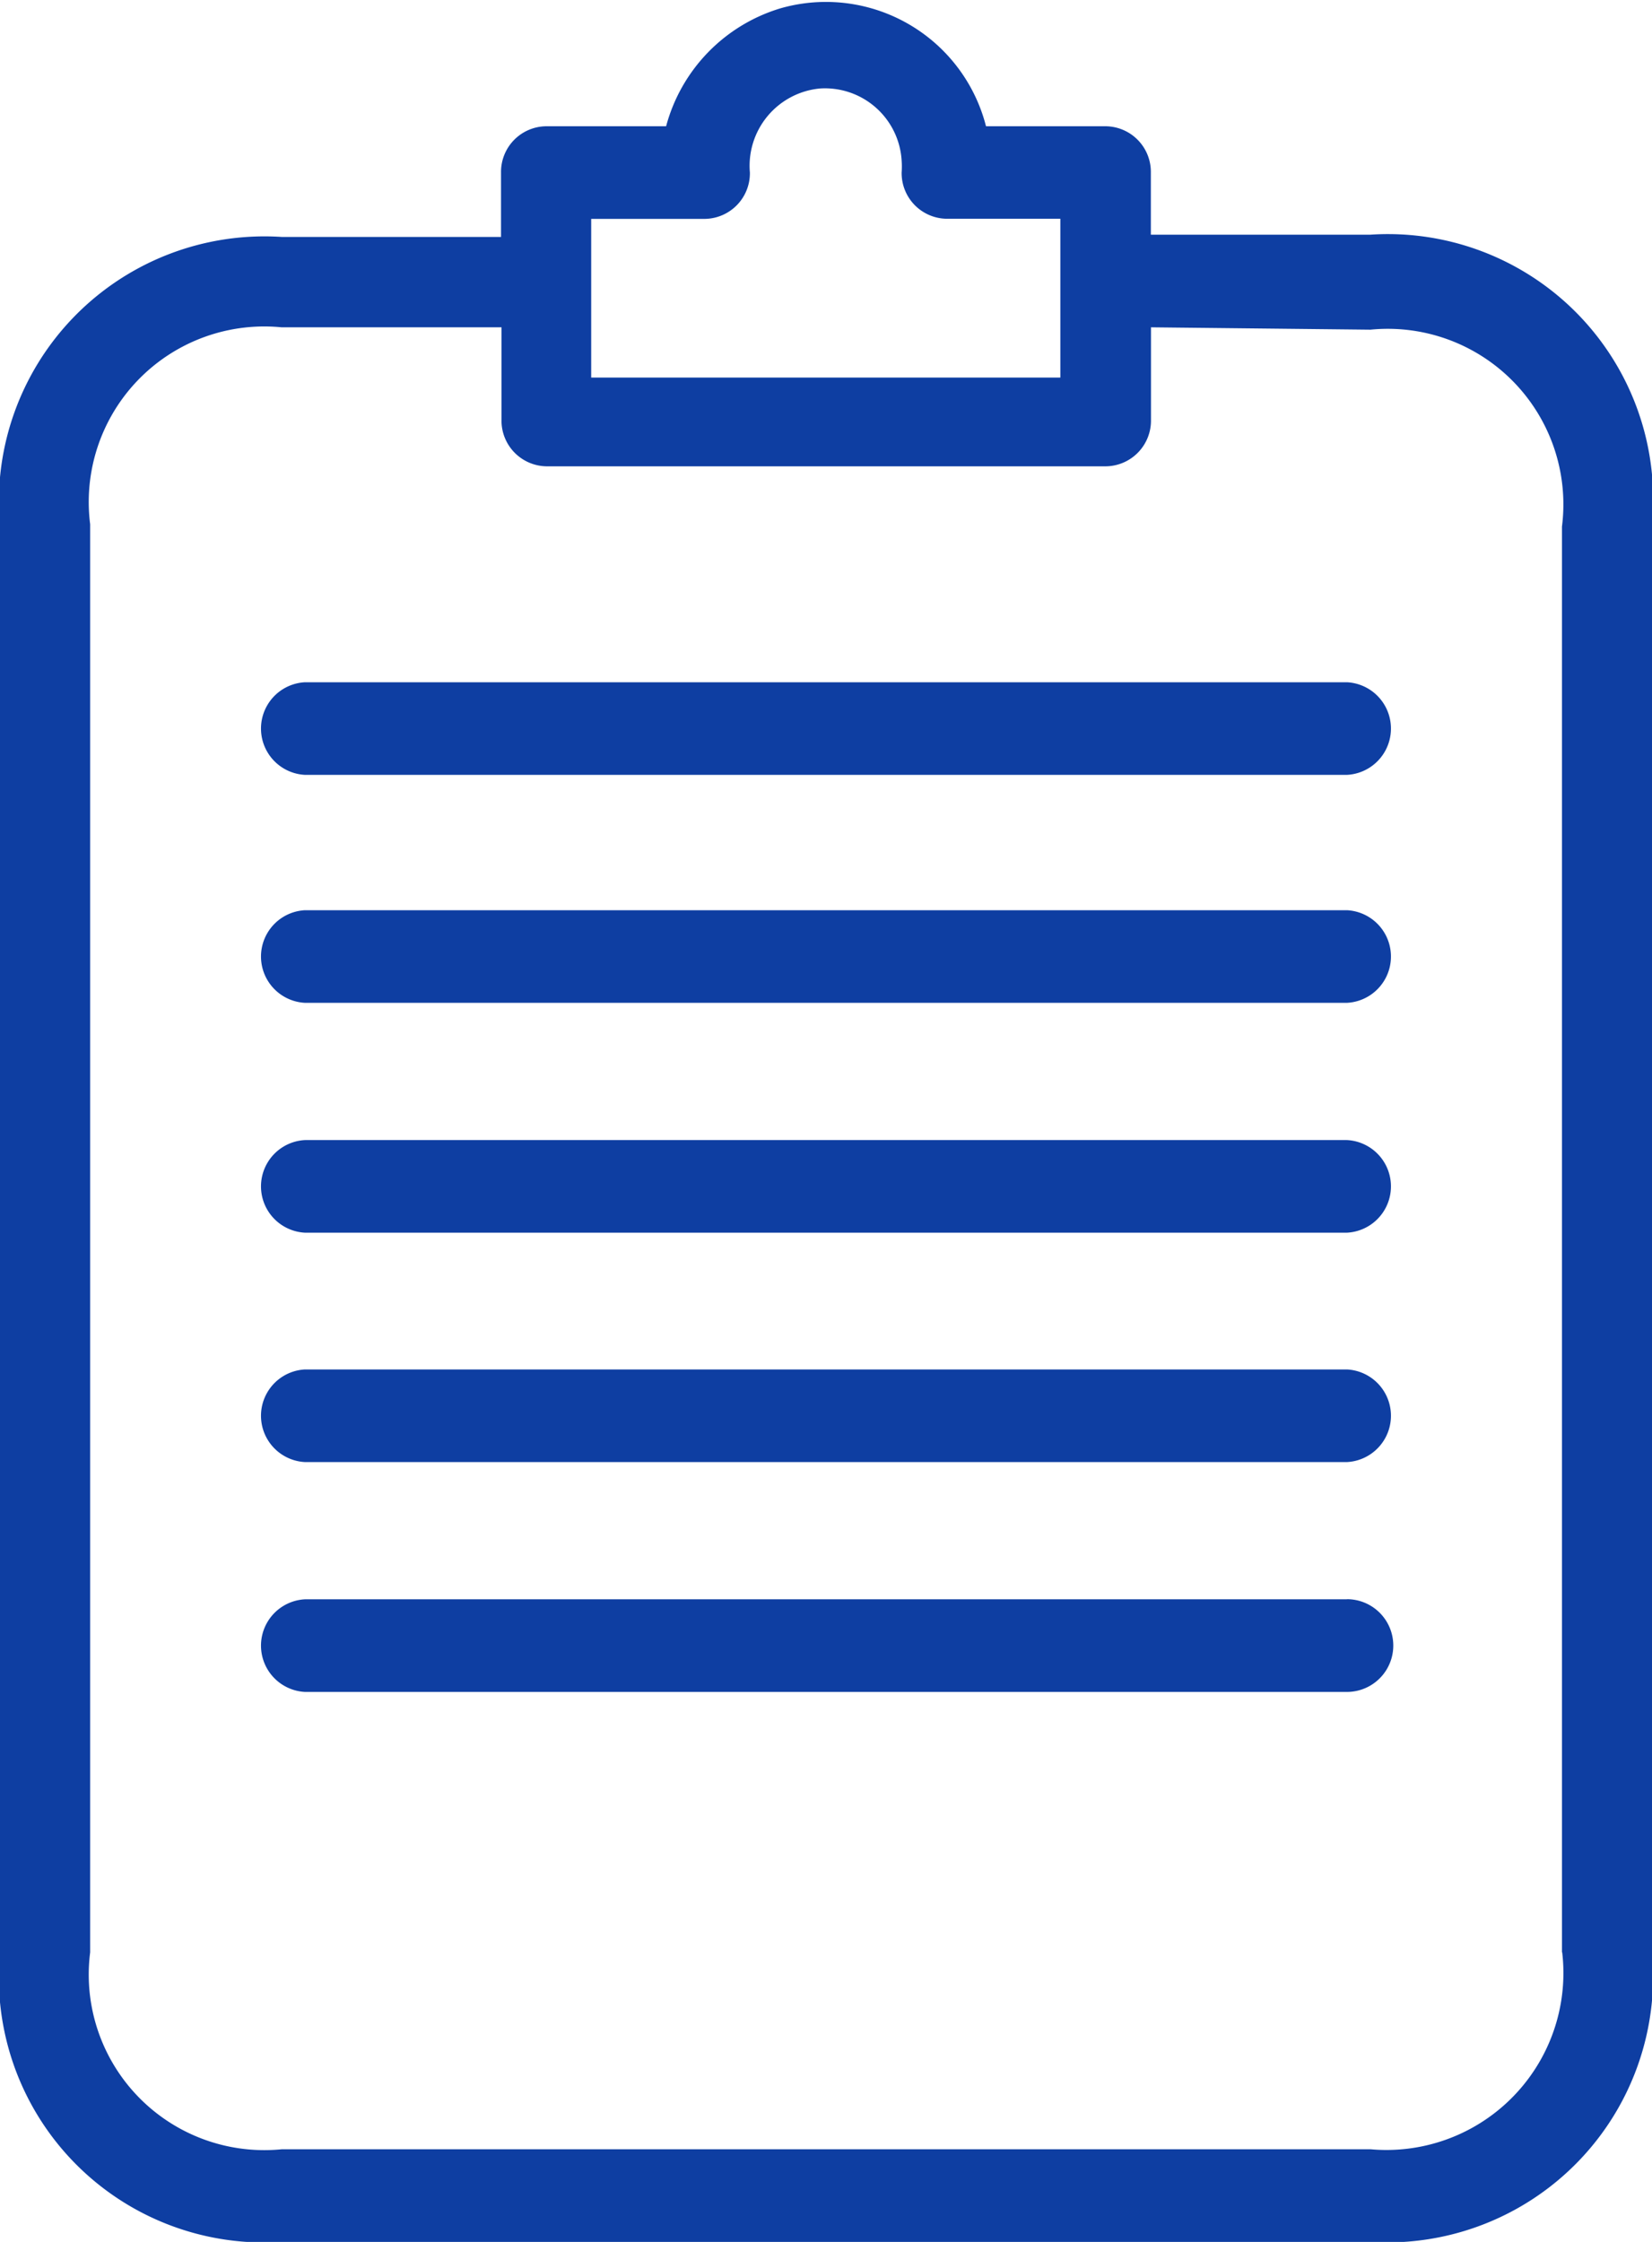 <svg xmlns="http://www.w3.org/2000/svg" width="14" height="19" viewBox="0 0 14 19">
  <path style="fill-rule: evenodd; fill: #0e3ea2;" d="M11.613,1.989H9.753V1.462A0.387,0.387,0,0,0,9.372,1.07H8.356a1.4,1.4,0,0,0-1.74-1,1.43,1.43,0,0,0-.971,1H4.628a0.387,0.387,0,0,0-.382.393V2.008H2.387A2.251,2.251,0,0,0,0,4.463V16.546A2.248,2.248,0,0,0,2.387,19h9.226A2.254,2.254,0,0,0,14,16.546V4.443A2.248,2.248,0,0,0,11.613,1.989Zm-6.6-.134H5.973a0.387,0.387,0,0,0,.382-0.393A0.658,0.658,0,0,1,6.948.75a0.651,0.651,0,0,1,.693.611,0.687,0.687,0,0,1,0,.1,0.387,0.387,0,0,0,.382.393H8.986V3.2H5.01V1.855Zm8.226,14.691a1.5,1.5,0,0,1-1.623,1.669H2.387A1.488,1.488,0,0,1,.764,16.546V4.443A1.488,1.488,0,0,1,2.387,2.774H4.25V3.559a0.387,0.387,0,0,0,.382.393H9.372a0.387,0.387,0,0,0,.382-0.393V2.774l1.86,0.02a1.488,1.488,0,0,1,1.623,1.669V16.546ZM11.415,5.782H2.585a0.393,0.393,0,0,0,0,.785h8.829A0.393,0.393,0,0,0,11.415,5.782Zm0,1.932H2.585a0.393,0.393,0,0,0,0,.785h8.829A0.393,0.393,0,0,0,11.415,7.714Zm0,1.948H2.585a0.393,0.393,0,0,0,0,.785h8.829A0.393,0.393,0,0,0,11.415,9.662Zm0,1.944H2.585a0.393,0.393,0,0,0,0,.785h8.829A0.393,0.393,0,0,0,11.415,11.606Zm0,1.948H2.585a0.393,0.393,0,0,0,0,.785h8.829A0.393,0.393,0,0,0,11.415,13.553Z"/>
</svg>
